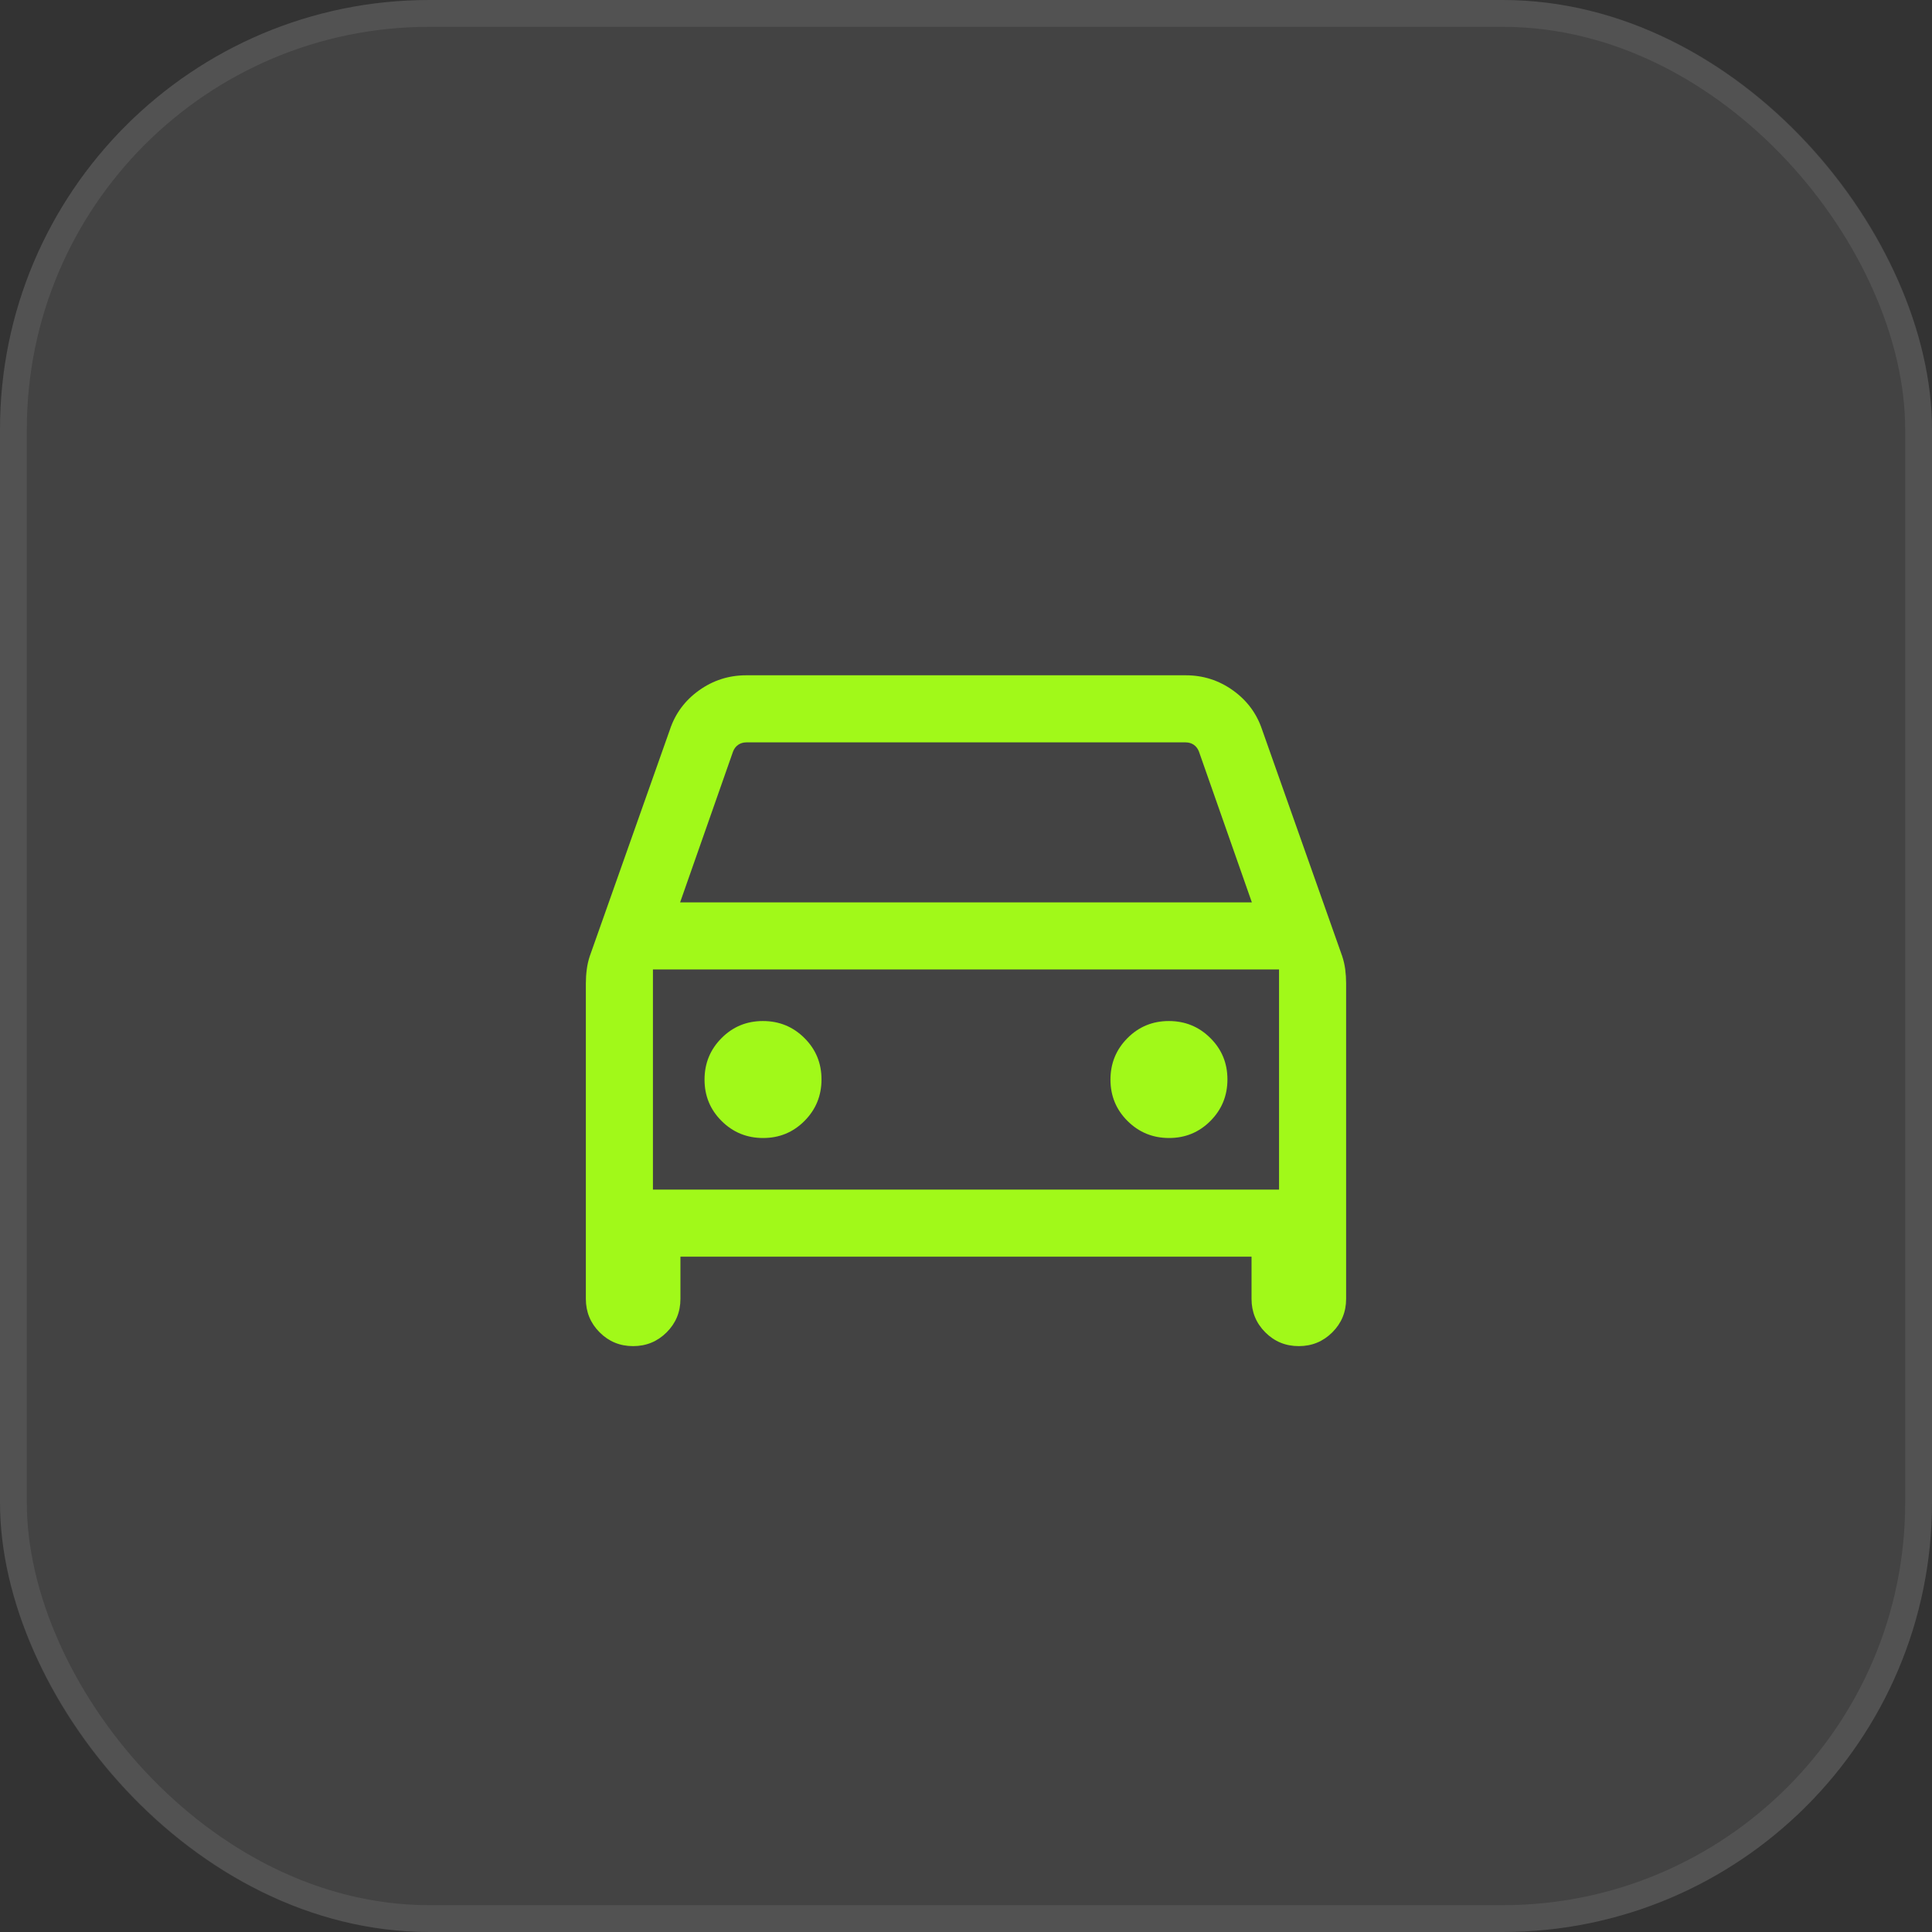 <svg width="72" height="72" viewBox="0 0 72 72" fill="none" xmlns="http://www.w3.org/2000/svg">
<rect x="0" y="0" width="72" height="72" fill="#333333" stroke="none"/>
<rect width="72" height="72" rx="16" fill="white" fill-opacity="0.08"/>
<rect x="0.5" y="0.5" width="71" height="71" rx="15.5" stroke="white" stroke-opacity="0.08"/>
<path d="M25.358 46.833V48.404C25.358 48.893 25.187 49.31 24.844 49.652C24.501 49.995 24.084 50.166 23.594 50.166C23.104 50.166 22.688 49.995 22.346 49.652C22.004 49.31 21.833 48.893 21.833 48.404V36.647C21.833 36.474 21.844 36.301 21.867 36.128C21.889 35.955 21.927 35.789 21.98 35.631L24.965 27.192C25.164 26.592 25.526 26.104 26.05 25.729C26.575 25.354 27.161 25.166 27.811 25.166H44.189C44.838 25.166 45.425 25.354 45.949 25.729C46.473 26.104 46.835 26.592 47.035 27.192L50.019 35.631C50.072 35.789 50.11 35.955 50.133 36.128C50.155 36.301 50.166 36.474 50.166 36.647V48.404C50.166 48.893 49.995 49.31 49.652 49.652C49.308 49.995 48.892 50.166 48.402 50.166C47.911 50.166 47.495 49.995 47.153 49.652C46.812 49.31 46.641 48.893 46.641 48.404V46.833H25.358ZM25.346 33.628H46.653L44.679 28.003C44.636 27.896 44.572 27.813 44.487 27.755C44.401 27.696 44.3 27.666 44.182 27.666H27.817C27.7 27.666 27.598 27.696 27.513 27.755C27.427 27.813 27.363 27.896 27.32 28.003L25.346 33.628ZM28.439 42.41C29.046 42.41 29.56 42.198 29.982 41.773C30.404 41.349 30.615 40.833 30.615 40.227C30.615 39.62 30.403 39.106 29.978 38.684C29.554 38.262 29.038 38.051 28.432 38.051C27.825 38.051 27.311 38.263 26.889 38.688C26.467 39.112 26.256 39.628 26.256 40.234C26.256 40.841 26.468 41.355 26.893 41.777C27.317 42.199 27.833 42.41 28.439 42.41ZM43.568 42.41C44.174 42.41 44.688 42.198 45.11 41.773C45.532 41.349 45.743 40.833 45.743 40.227C45.743 39.62 45.531 39.106 45.106 38.684C44.682 38.262 44.166 38.051 43.56 38.051C42.954 38.051 42.439 38.263 42.017 38.688C41.595 39.112 41.384 39.628 41.384 40.234C41.384 40.841 41.596 41.355 42.021 41.777C42.446 42.199 42.961 42.41 43.568 42.41ZM24.333 44.333H47.666V36.128H24.333V44.333Z" fill="#A1F919"/>
</svg>
